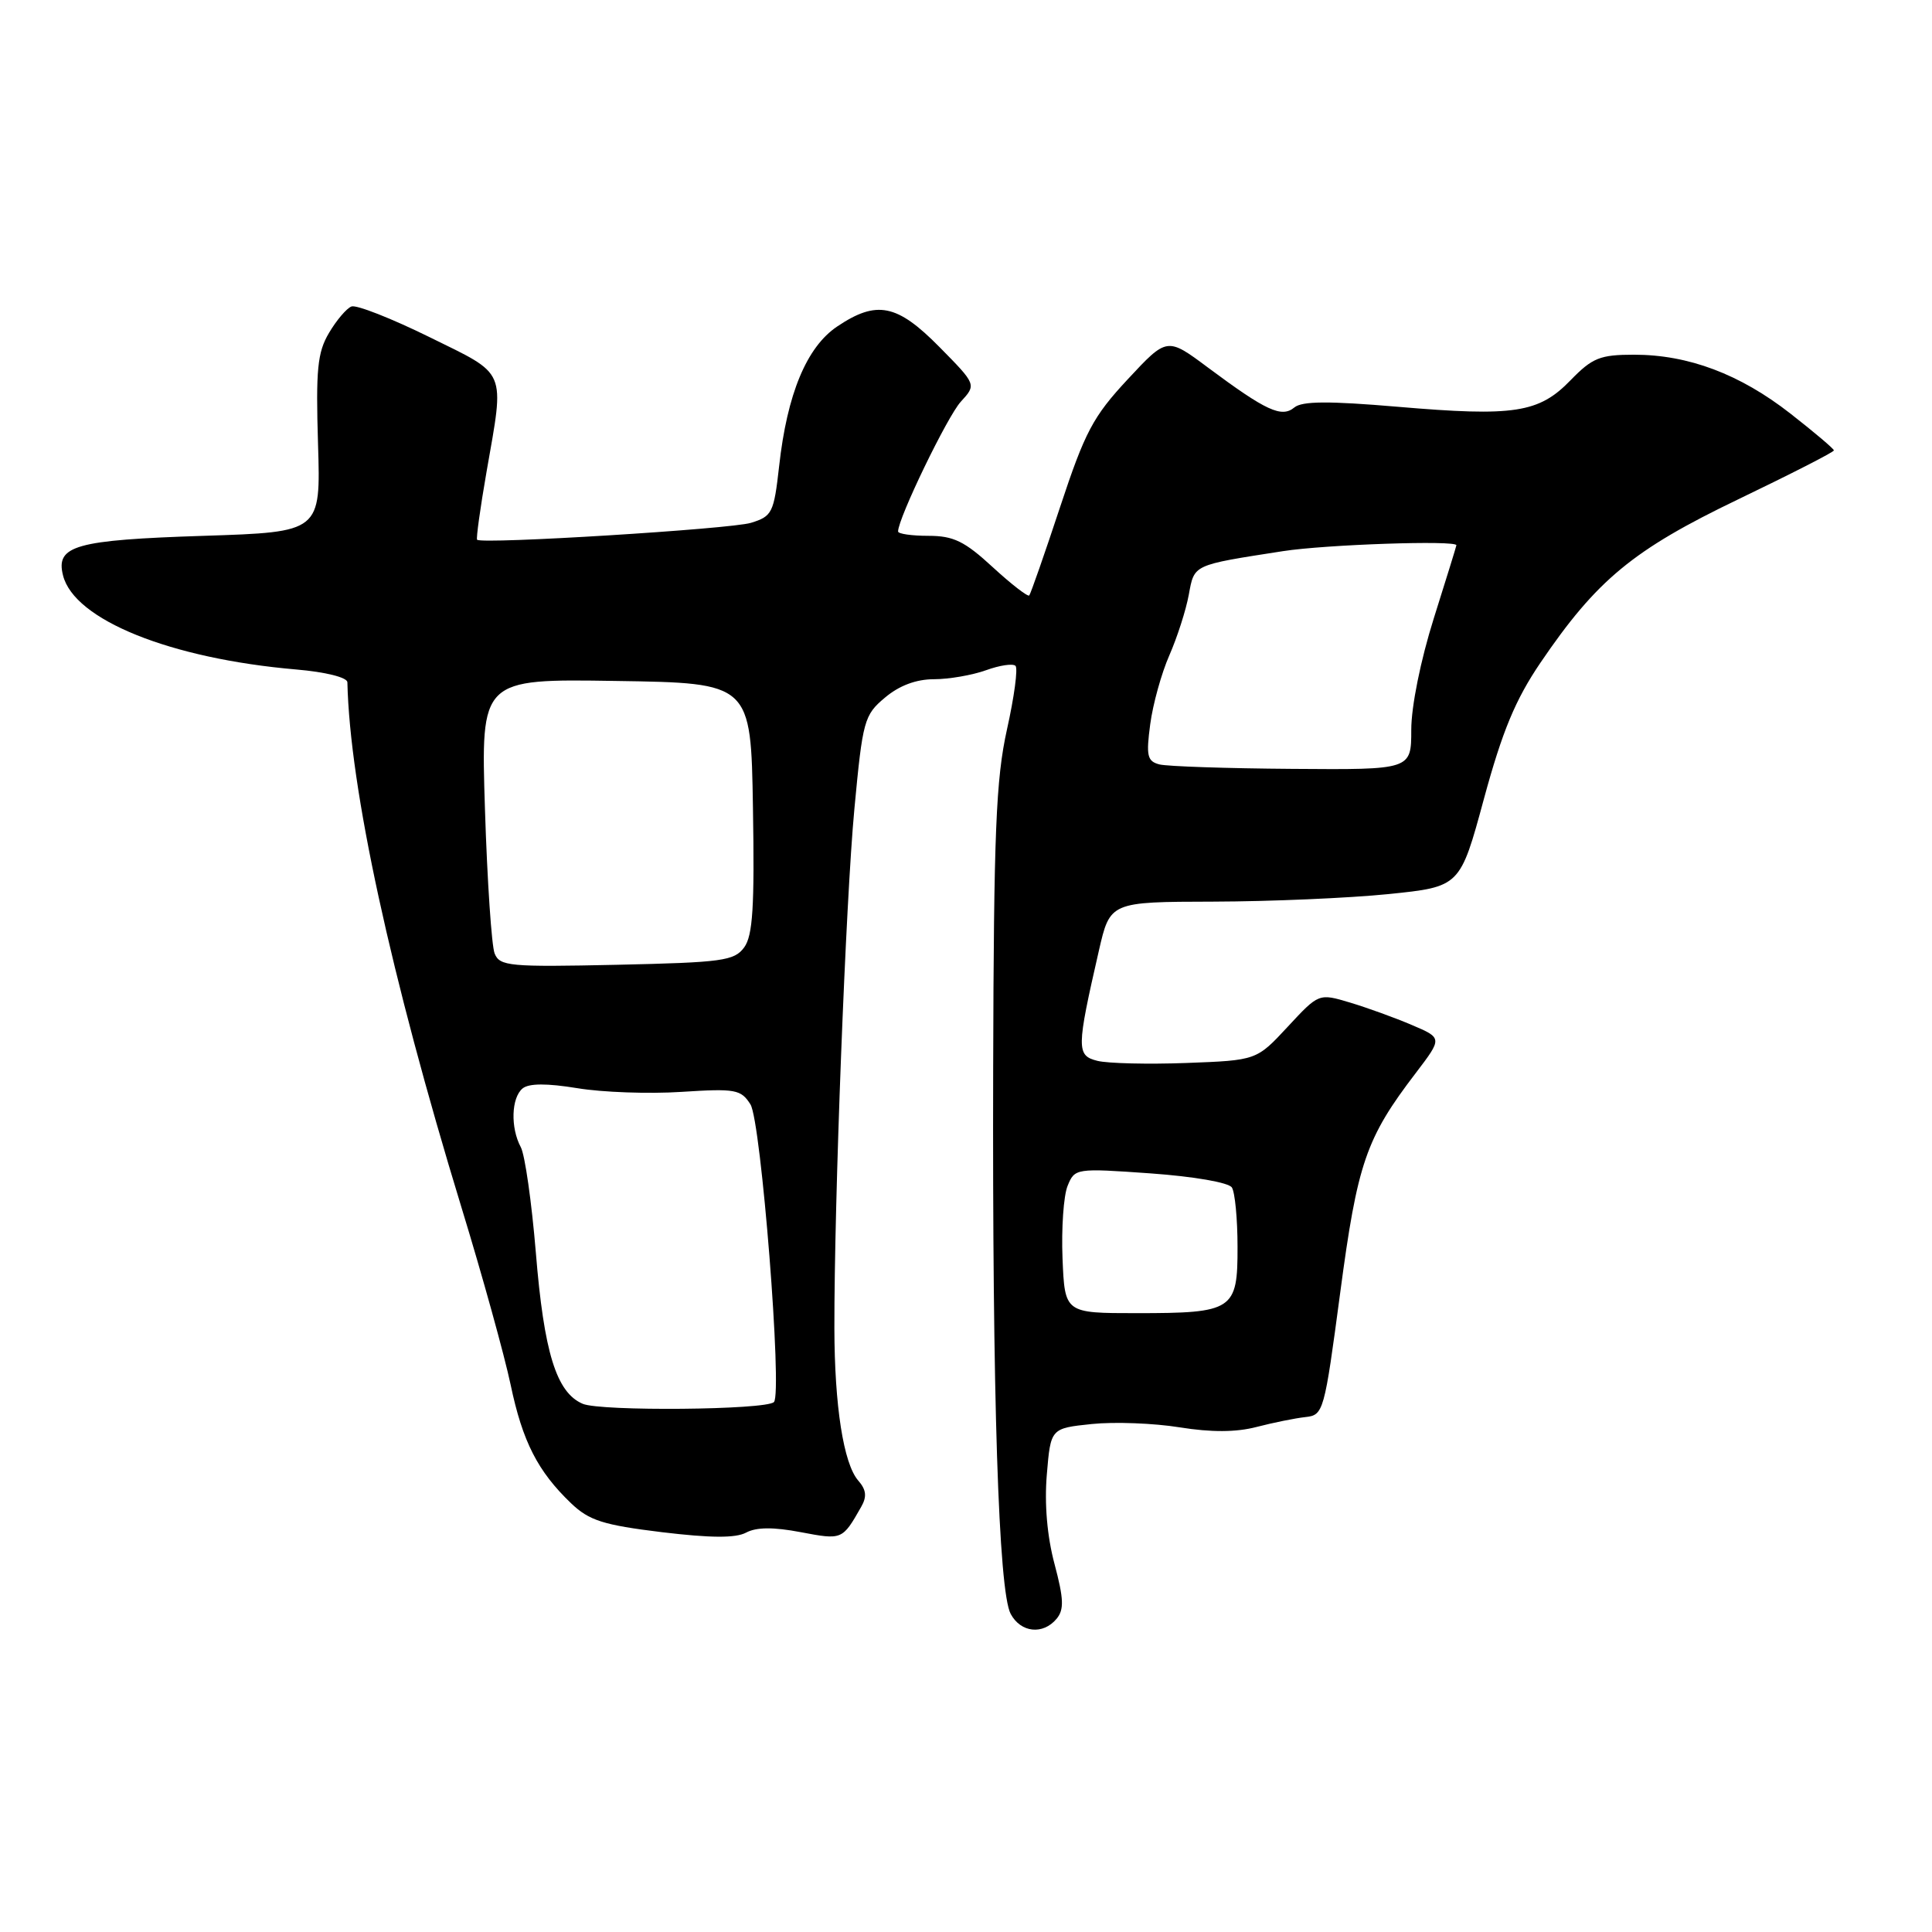 <?xml version="1.0" encoding="UTF-8" standalone="no"?>
<!DOCTYPE svg PUBLIC "-//W3C//DTD SVG 1.1//EN" "http://www.w3.org/Graphics/SVG/1.1/DTD/svg11.dtd" >
<svg xmlns="http://www.w3.org/2000/svg" xmlns:xlink="http://www.w3.org/1999/xlink" version="1.1" viewBox="0 0 256 256">
 <g >
 <path fill="currentColor"
d=" M 140.01 214.49 C 141.01 213.28 140.96 211.86 139.73 207.24 C 138.75 203.58 138.38 199.28 138.71 195.38 C 139.22 189.26 139.22 189.26 144.67 188.69 C 147.67 188.38 152.91 188.58 156.31 189.13 C 160.50 189.80 163.78 189.79 166.50 189.08 C 168.70 188.51 171.61 187.92 172.97 187.77 C 175.37 187.51 175.48 187.11 177.58 171.32 C 179.87 154.08 180.99 150.82 187.62 142.15 C 191.13 137.54 191.13 137.54 187.06 135.81 C 184.82 134.85 181.13 133.52 178.87 132.84 C 174.75 131.61 174.75 131.61 170.63 136.05 C 166.50 140.50 166.50 140.50 157.21 140.85 C 152.10 141.04 146.79 140.91 145.42 140.57 C 142.62 139.87 142.63 138.97 145.60 126.00 C 147.09 119.50 147.09 119.50 160.80 119.47 C 168.33 119.45 178.77 119.00 183.99 118.47 C 193.47 117.50 193.47 117.50 196.63 105.84 C 199.07 96.87 200.79 92.73 204.10 87.84 C 211.58 76.83 216.38 72.86 230.33 66.16 C 237.30 62.81 243.00 59.90 243.00 59.68 C 243.00 59.47 240.41 57.28 237.25 54.81 C 230.55 49.57 223.71 47.00 216.52 47.00 C 212.01 47.00 211.00 47.41 208.11 50.38 C 203.91 54.72 200.66 55.22 185.21 53.90 C 176.06 53.12 172.54 53.14 171.51 53.99 C 169.82 55.39 167.78 54.45 160.07 48.71 C 154.64 44.66 154.64 44.66 149.42 50.27 C 144.83 55.20 143.76 57.23 140.47 67.18 C 138.41 73.41 136.57 78.68 136.38 78.90 C 136.20 79.11 134.02 77.43 131.54 75.15 C 127.82 71.72 126.35 71.00 123.02 71.00 C 120.81 71.00 119.00 70.74 119.00 70.42 C 119.00 68.68 125.53 55.17 127.31 53.23 C 129.39 50.96 129.39 50.96 124.48 45.98 C 118.86 40.28 116.17 39.74 110.92 43.27 C 106.88 45.99 104.30 52.20 103.24 61.76 C 102.54 67.97 102.32 68.41 99.50 69.28 C 96.82 70.10 63.91 72.14 63.22 71.52 C 63.07 71.39 63.63 67.33 64.47 62.51 C 66.87 48.77 67.29 49.78 56.87 44.65 C 51.85 42.18 47.22 40.36 46.57 40.61 C 45.92 40.86 44.58 42.44 43.59 44.12 C 42.06 46.70 41.84 48.96 42.14 58.84 C 42.50 70.50 42.50 70.50 27.00 71.00 C 10.00 71.55 7.35 72.29 8.35 76.24 C 9.82 82.13 22.55 87.27 39.25 88.71 C 43.13 89.04 46.01 89.76 46.03 90.40 C 46.35 104.41 51.74 129.21 61.15 160.00 C 63.93 169.07 66.85 179.64 67.66 183.48 C 69.24 191.02 71.25 194.96 75.68 199.20 C 78.07 201.48 79.92 202.07 87.69 203.02 C 94.18 203.80 97.46 203.82 98.86 203.08 C 100.22 202.35 102.48 202.33 106.10 203.02 C 111.60 204.06 111.61 204.06 114.11 199.67 C 114.89 198.31 114.79 197.40 113.71 196.17 C 111.77 193.92 110.58 186.30 110.56 176.00 C 110.53 159.33 112.07 119.29 113.21 107.19 C 114.31 95.47 114.50 94.75 117.26 92.44 C 119.15 90.84 121.40 90.00 123.76 90.00 C 125.74 90.00 128.84 89.46 130.65 88.81 C 132.47 88.15 134.22 87.89 134.56 88.23 C 134.90 88.56 134.39 92.35 133.43 96.65 C 131.97 103.25 131.68 110.24 131.60 141.48 C 131.48 185.05 132.31 210.84 133.92 213.85 C 135.26 216.35 138.21 216.66 140.01 214.49 Z  M 77.21 186.01 C 73.72 184.52 72.08 179.22 71.00 165.95 C 70.45 159.32 69.56 153.04 69.01 152.01 C 67.62 149.42 67.75 145.45 69.25 144.22 C 70.09 143.54 72.46 143.53 76.50 144.19 C 79.80 144.74 86.00 144.96 90.29 144.68 C 97.46 144.22 98.18 144.35 99.44 146.34 C 100.85 148.58 103.70 184.64 102.55 185.78 C 101.50 186.83 79.58 187.03 77.21 186.01 Z  M 140.79 166.75 C 140.63 162.76 140.93 158.44 141.46 157.14 C 142.41 154.80 142.55 154.78 152.46 155.48 C 158.19 155.89 162.82 156.69 163.23 157.35 C 163.64 157.98 163.98 161.52 163.98 165.21 C 164.00 173.61 163.42 174.00 150.61 174.00 C 141.09 174.00 141.09 174.00 140.79 166.75 Z  M 65.54 126.34 C 65.14 125.33 64.56 116.73 64.26 107.23 C 63.71 89.95 63.71 89.95 81.60 90.23 C 99.50 90.50 99.50 90.50 99.77 107.03 C 99.99 120.17 99.75 123.96 98.61 125.53 C 97.30 127.32 95.72 127.53 81.72 127.84 C 67.49 128.15 66.22 128.03 65.54 126.34 Z  M 153.63 101.29 C 152.02 100.87 151.85 100.16 152.41 95.97 C 152.76 93.32 153.90 89.20 154.95 86.82 C 155.99 84.44 157.15 80.84 157.52 78.81 C 158.27 74.76 157.97 74.90 170.00 73.03 C 175.66 72.15 193.03 71.56 192.98 72.25 C 192.97 72.39 191.62 76.75 189.98 81.95 C 188.24 87.48 187.00 93.60 187.00 96.70 C 187.00 102.00 187.00 102.00 171.25 101.88 C 162.59 101.82 154.66 101.55 153.63 101.29 Z "/>
</g>
</svg>